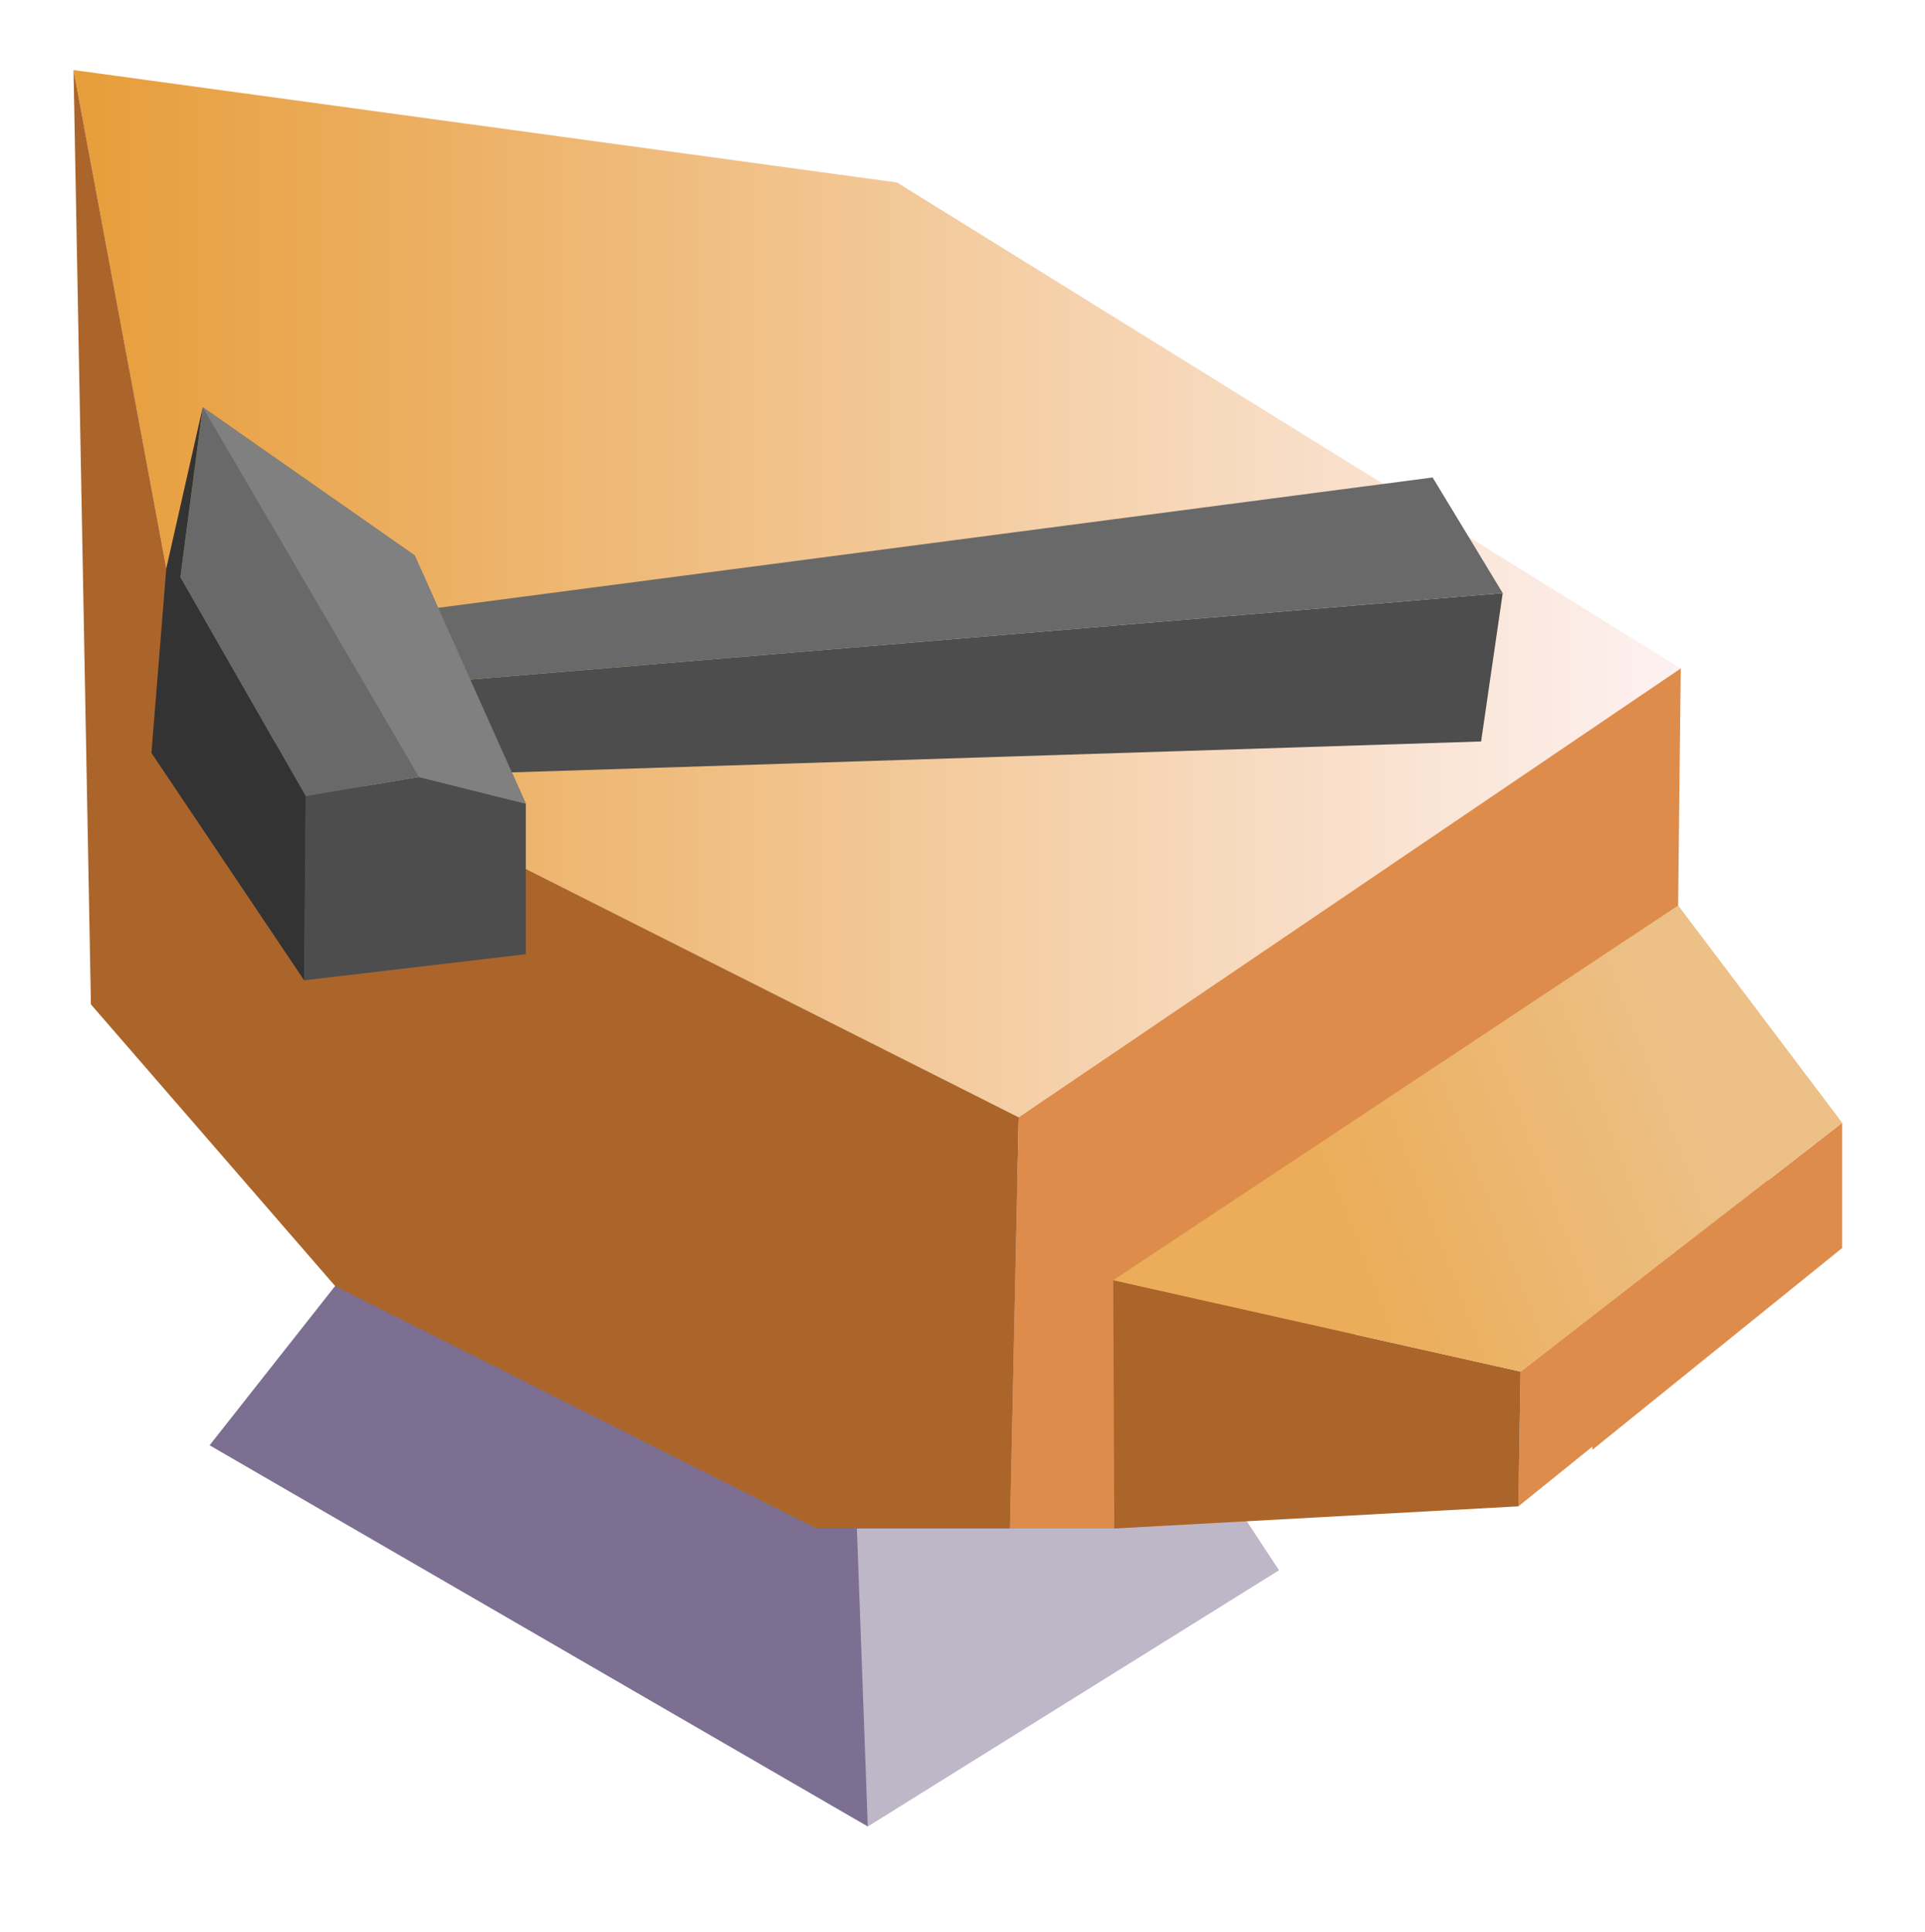 <?xml version="1.0" encoding="UTF-8" standalone="no"?>
<!-- Created with Inkscape (http://www.inkscape.org/) -->

<svg
   width="87.903mm"
   height="88.212mm"
   viewBox="0 0 87.903 88.212"
   version="1.1"
   id="svg1"
   xml:space="preserve"
   inkscape:version="1.3 (0e150ed6c4, 2023-07-21)"
   sodipodi:docname="Dwarves maravillas monumentos.svg"
   xmlns:inkscape="http://www.inkscape.org/namespaces/inkscape"
   xmlns:sodipodi="http://sodipodi.sourceforge.net/DTD/sodipodi-0.dtd"
   xmlns:xlink="http://www.w3.org/1999/xlink"
   xmlns="http://www.w3.org/2000/svg"
   xmlns:svg="http://www.w3.org/2000/svg"><sodipodi:namedview
     id="namedview1"
     pagecolor="#ffffff"
     bordercolor="#000000"
     borderopacity="0.25"
     inkscape:showpageshadow="2"
     inkscape:pageopacity="0.0"
     inkscape:pagecheckerboard="0"
     inkscape:deskcolor="#d1d1d1"
     inkscape:document-units="mm"
     inkscape:zoom="0.062500002"
     inkscape:cx="-7927.9998"
     inkscape:cy="727.99998"
     inkscape:window-width="1920"
     inkscape:window-height="991"
     inkscape:window-x="-9"
     inkscape:window-y="-9"
     inkscape:window-maximized="1"
     inkscape:current-layer="layer1"
     showguides="false"
     showgrid="false"><sodipodi:guide
       position="2997.791,193.453"
       orientation="-3.296,-66.289"
       id="guide4"
       inkscape:locked="false" /><sodipodi:guide
       position="2980.252,194.325"
       orientation="-24.82,66.612"
       id="guide5"
       inkscape:locked="false" /><sodipodi:guide
       position="2997.876,200.892"
       orientation="24.82,-66.612"
       id="guide6"
       inkscape:locked="false" /><sodipodi:guide
       position="2980.252,194.325"
       orientation="-44.397,32.365"
       id="guide7"
       inkscape:locked="false" /><sodipodi:guide
       position="2988.816,206.071"
       orientation="0,0"
       id="guide8"
       inkscape:locked="false" /><sodipodi:guide
       position="2988.816,206.071"
       orientation="0,0"
       id="guide9"
       inkscape:locked="false" /><sodipodi:guide
       position="2997.719,211.357"
       orientation="19.979,34.434"
       id="guide10"
       inkscape:locked="false" /><sodipodi:guide
       position="3006.83,206.071"
       orientation="-18.689,23.145"
       id="guide11"
       inkscape:locked="false" /><sodipodi:guide
       position="3012.954,211.016"
       orientation="-20.613,-36.058"
       id="guide12"
       inkscape:locked="false" /><sodipodi:guide
       position="2997.719,211.357"
       orientation="19.979,34.434"
       id="guide13"
       inkscape:locked="false" /><sodipodi:guide
       position="3006.83,206.071"
       orientation="28.116,-0.322"
       id="guide14"
       inkscape:locked="false" /><sodipodi:guide
       position="3006.745,198.632"
       orientation="-6.655,23.425"
       id="guide15"
       inkscape:locked="false" /><sodipodi:guide
       position="3012.943,200.393"
       orientation="-40.15,0.043"
       id="guide16"
       inkscape:locked="false" /><sodipodi:guide
       position="2992.538,208.36"
       orientation="11.329,19.818"
       id="guide17"
       inkscape:locked="false" /><sodipodi:guide
       position="2997.782,205.362"
       orientation="-11.329,19.583"
       id="guide18"
       inkscape:locked="false" /><sodipodi:guide
       position="3002.963,208.36"
       orientation="-11.329,-19.818"
       id="guide19"
       inkscape:locked="false" /><sodipodi:guide
       position="2997.719,211.357"
       orientation="11.329,-19.583"
       id="guide20"
       inkscape:locked="false" /><sodipodi:guide
       position="2997.743,203.202"
       orientation="-11.329,-19.818"
       id="guide21"
       inkscape:locked="false" /><sodipodi:guide
       position="2992.499,206.199"
       orientation="-8.165,0.145"
       id="guide22"
       inkscape:locked="false" /><sodipodi:guide
       position="2992.538,208.36"
       orientation="1.072,19.771"
       id="guide23"
       inkscape:locked="false" /><sodipodi:guide
       position="2997.769,208.076"
       orientation="0,0"
       id="guide24"
       inkscape:locked="false" /><sodipodi:guide
       position="2997.743,203.202"
       orientation="-11.329,19.583"
       id="guide25"
       inkscape:locked="false" /><sodipodi:guide
       position="3002.924,206.199"
       orientation="-8.165,0.145"
       id="guide26"
       inkscape:locked="false" /><sodipodi:guide
       position="3002.963,208.36"
       orientation="1.072,-19.866"
       id="guide27"
       inkscape:locked="false" /><sodipodi:guide
       position="2997.707,208.076"
       orientation="0,0"
       id="guide28"
       inkscape:locked="false" /><sodipodi:guide
       position="2988.816,206.071"
       orientation="19.577,34.246"
       id="guide29"
       inkscape:locked="false" /><sodipodi:guide
       position="2997.876,200.892"
       orientation="-19.577,33.84"
       id="guide30"
       inkscape:locked="false" /><sodipodi:guide
       position="3006.83,206.071"
       orientation="-19.577,-34.246"
       id="guide31"
       inkscape:locked="false" /><sodipodi:guide
       position="2997.769,211.251"
       orientation="19.577,-33.84"
       id="guide32"
       inkscape:locked="false" /><sodipodi:guide
       position="2997.81,197.158"
       orientation="-19.577,-34.246"
       id="guide33"
       inkscape:locked="false" /><sodipodi:guide
       position="2988.749,202.338"
       orientation="-14.11,0.251"
       id="guide34"
       inkscape:locked="false" /><sodipodi:guide
       position="2988.816,206.071"
       orientation="1.853,34.164"
       id="guide35"
       inkscape:locked="false" /><sodipodi:guide
       position="2997.855,205.581"
       orientation="0,0"
       id="guide36"
       inkscape:locked="false" /><sodipodi:guide
       position="2997.81,197.158"
       orientation="-19.577,33.84"
       id="guide37"
       inkscape:locked="false" /><sodipodi:guide
       position="3006.764,202.338"
       orientation="-14.11,0.251"
       id="guide38"
       inkscape:locked="false" /><sodipodi:guide
       position="3006.83,206.071"
       orientation="1.853,-34.329"
       id="guide39"
       inkscape:locked="false" /><sodipodi:guide
       position="2997.747,205.581"
       orientation="0,0"
       id="guide40"
       inkscape:locked="false" /><sodipodi:guide
       position="2988.797,202.366"
       orientation="19.577,34.246"
       id="guide41"
       inkscape:locked="false" /><sodipodi:guide
       position="2997.858,197.186"
       orientation="-19.577,33.84"
       id="guide42"
       inkscape:locked="false" /><sodipodi:guide
       position="3006.811,202.366"
       orientation="-19.577,-34.246"
       id="guide43"
       inkscape:locked="false" /><sodipodi:guide
       position="2997.75,207.545"
       orientation="19.577,-33.84"
       id="guide44"
       inkscape:locked="false" /><sodipodi:guide
       position="2997.791,193.453"
       orientation="-19.577,-34.246"
       id="guide45"
       inkscape:locked="false" /><sodipodi:guide
       position="2988.73,198.632"
       orientation="-14.11,0.251"
       id="guide46"
       inkscape:locked="false" /><sodipodi:guide
       position="2988.797,202.366"
       orientation="1.853,34.164"
       id="guide47"
       inkscape:locked="false" /><sodipodi:guide
       position="2997.836,201.875"
       orientation="0,0"
       id="guide48"
       inkscape:locked="false" /><sodipodi:guide
       position="2997.791,193.453"
       orientation="-19.577,33.84"
       id="guide49"
       inkscape:locked="false" /><sodipodi:guide
       position="3006.745,198.632"
       orientation="-14.11,0.251"
       id="guide50"
       inkscape:locked="false" /><sodipodi:guide
       position="3006.811,202.366"
       orientation="1.853,-34.329"
       id="guide51"
       inkscape:locked="false" /><sodipodi:guide
       position="2997.728,201.875"
       orientation="0,0"
       id="guide52"
       inkscape:locked="false" /><sodipodi:guide
       position="3004.722,224.809"
       orientation="55.295,0"
       id="guide53"
       inkscape:locked="false" /><sodipodi:guide
       position="3004.722,210.179"
       orientation="0,87.305"
       id="guide54"
       inkscape:locked="false" /><sodipodi:guide
       position="3027.821,210.179"
       orientation="-55.295,0"
       id="guide55"
       inkscape:locked="false" /><sodipodi:guide
       position="3027.821,224.809"
       orientation="0,-87.305"
       id="guide56"
       inkscape:locked="false" /><sodipodi:guide
       position="3007.658,227.756"
       orientation="38.707,0"
       id="guide57"
       inkscape:locked="false" /><sodipodi:guide
       position="3007.658,217.515"
       orientation="0,61.113"
       id="guide58"
       inkscape:locked="false" /><sodipodi:guide
       position="3023.828,217.515"
       orientation="-38.707,0"
       id="guide59"
       inkscape:locked="false" /><sodipodi:guide
       position="3023.828,227.756"
       orientation="0,-61.113"
       id="guide60"
       inkscape:locked="false" /><sodipodi:guide
       position="3004.803,216.709"
       orientation="-20.323,11.005"
       id="guide61"
       inkscape:locked="false" /><sodipodi:guide
       position="3007.715,222.086"
       orientation="-14.197,7.272"
       id="guide62"
       inkscape:locked="false" /><sodipodi:guide
       position="3009.639,225.842"
       orientation="14.239,-7.888"
       id="guide63"
       inkscape:locked="false" /><sodipodi:guide
       position="3007.552,222.075"
       orientation="20.281,-10.389"
       id="guide64"
       inkscape:locked="false" /><sodipodi:guide
       position="3010.494,218.652"
       orientation="25.886,-6.504"
       id="guide65"
       inkscape:locked="false" /><sodipodi:guide
       position="3008.773,211.803"
       orientation="-18.543,-15.002"
       id="guide66"
       inkscape:locked="false" /><sodipodi:guide
       position="3004.803,216.709"
       orientation="-20.323,11.005"
       id="guide67"
       inkscape:locked="false" /><sodipodi:guide
       position="3016.347,217.551"
       orientation="27.669,2.978"
       id="guide68"
       inkscape:locked="false" /><sodipodi:guide
       position="3017.135,210.23"
       orientation="-5.943,-31.605"
       id="guide69"
       inkscape:locked="false" /><sodipodi:guide
       position="3008.773,211.803"
       orientation="-25.886,6.504"
       id="guide70"
       inkscape:locked="false" /><sodipodi:guide
       position="3010.494,218.652"
       orientation="4.16,22.124"
       id="guide71"
       inkscape:locked="false" /><sodipodi:guide
       position="3016.347,217.551"
       orientation="-7.097,20.786"
       id="guide72"
       inkscape:locked="false" /><sodipodi:guide
       position="3021.847,219.429"
       orientation="24.628,11.886"
       id="guide73"
       inkscape:locked="false" /><sodipodi:guide
       position="3024.991,212.912"
       orientation="10.138,-29.694"
       id="guide74"
       inkscape:locked="false" /><sodipodi:guide
       position="3017.135,210.23"
       orientation="-27.669,-2.978"
       id="guide75"
       inkscape:locked="false" /><sodipodi:guide
       position="3024.991,212.912"
       orientation="-20.281,10.389"
       id="guide76"
       inkscape:locked="false" /><sodipodi:guide
       position="3027.74,218.278"
       orientation="-18.544,-15.002"
       id="guide77"
       inkscape:locked="false" /><sodipodi:guide
       position="3023.771,223.185"
       orientation="14.197,-7.272"
       id="guide78"
       inkscape:locked="false" /><sodipodi:guide
       position="3017.135,210.23"
       orientation="49.391,-3.262"
       id="guide79"
       inkscape:locked="false" /><sodipodi:guide
       position="3016.272,197.162"
       orientation="-59.529,32.956"
       id="guide80"
       inkscape:locked="false" /><sodipodi:guide
       position="3016.272,197.162"
       orientation="-55.335,-28.343"
       id="guide81"
       inkscape:locked="false" /><sodipodi:guide
       position="3008.773,211.803"
       orientation="5.943,31.605"
       id="guide82"
       inkscape:locked="false" /><sodipodi:guide
       position="3016.272,197.162"
       orientation="-73.878,-43.345"
       id="guide83"
       inkscape:locked="false" /><sodipodi:guide
       position="3004.803,216.709"
       orientation="18.543,15.002"
       id="guide84"
       inkscape:locked="false" /><sodipodi:guide
       position="3036.138,221.422"
       orientation="6.371,-27.197"
       id="guide85"
       inkscape:locked="false" /><sodipodi:guide
       position="3028.942,219.737"
       orientation="-15.724,-33.859"
       id="guide86"
       inkscape:locked="false" /><sodipodi:guide
       position="3019.983,223.897"
       orientation="-9.191,24.923"
       id="guide87"
       inkscape:locked="false" /><sodipodi:guide
       position="3026.578,226.329"
       orientation="18.544,36.133"
       id="guide88"
       inkscape:locked="false" /><sodipodi:guide
       position="3028.959,217.263"
       orientation="-9.348,-0.065"
       id="guide89"
       inkscape:locked="false" /><sodipodi:guide
       position="3028.942,219.737"
       orientation="-15.73,-33.866"
       id="guide90"
       inkscape:locked="false" /><sodipodi:guide
       position="3019.981,223.899"
       orientation="12.385,-0.268"
       id="guide91"
       inkscape:locked="false" /><sodipodi:guide
       position="3019.911,220.622"
       orientation="12.693,34.199"
       id="guide92"
       inkscape:locked="false" /><sodipodi:guide
       position="3028.942,219.737"
       orientation="10.017,0.067"
       id="guide93"
       inkscape:locked="false" /><sodipodi:guide
       position="3028.96,217.086"
       orientation="-6.483,24.991"
       id="guide94"
       inkscape:locked="false" /><sodipodi:guide
       position="3035.572,218.802"
       orientation="-9.904,2.14"
       id="guide95"
       inkscape:locked="false" /><sodipodi:guide
       position="3030.799,228.891"
       orientation="11.329,19.818"
       id="guide96"
       inkscape:locked="false" /><sodipodi:guide
       position="3036.043,225.893"
       orientation="-11.329,19.583"
       id="guide97"
       inkscape:locked="false" /><sodipodi:guide
       position="3041.224,228.891"
       orientation="-11.329,-19.818"
       id="guide98"
       inkscape:locked="false" /><sodipodi:guide
       position="3035.981,231.888"
       orientation="11.329,-19.583"
       id="guide99"
       inkscape:locked="false" /><sodipodi:guide
       position="3036.005,223.733"
       orientation="-11.329,-19.818"
       id="guide100"
       inkscape:locked="false" /><sodipodi:guide
       position="3030.761,226.73"
       orientation="-8.165,0.145"
       id="guide101"
       inkscape:locked="false" /><sodipodi:guide
       position="3030.799,228.891"
       orientation="1.072,19.771"
       id="guide102"
       inkscape:locked="false" /><sodipodi:guide
       position="3036.03,228.607"
       orientation="0,0"
       id="guide103"
       inkscape:locked="false" /><sodipodi:guide
       position="3036.005,223.733"
       orientation="-11.329,19.583"
       id="guide104"
       inkscape:locked="false" /><sodipodi:guide
       position="3041.186,226.73"
       orientation="-8.165,0.145"
       id="guide105"
       inkscape:locked="false" /><sodipodi:guide
       position="3041.224,228.891"
       orientation="1.072,-19.866"
       id="guide106"
       inkscape:locked="false" /><sodipodi:guide
       position="3035.968,228.607"
       orientation="0,0"
       id="guide107"
       inkscape:locked="false" /><sodipodi:guide
       position="3019.945,222.488"
       orientation="19.577,34.246"
       id="guide108"
       inkscape:locked="false" /><sodipodi:guide
       position="3029.006,217.309"
       orientation="-19.577,33.84"
       id="guide109"
       inkscape:locked="false" /><sodipodi:guide
       position="3037.959,222.488"
       orientation="-19.577,-34.246"
       id="guide110"
       inkscape:locked="false" /><sodipodi:guide
       position="3028.898,227.668"
       orientation="19.577,-33.84"
       id="guide111"
       inkscape:locked="false" /><sodipodi:guide
       position="3028.94,213.575"
       orientation="-19.577,-34.246"
       id="guide112"
       inkscape:locked="false" /><sodipodi:guide
       position="3019.879,218.755"
       orientation="-14.11,0.251"
       id="guide113"
       inkscape:locked="false" /><sodipodi:guide
       position="3019.945,222.488"
       orientation="1.853,34.164"
       id="guide114"
       inkscape:locked="false" /><sodipodi:guide
       position="3028.984,221.998"
       orientation="0,0"
       id="guide115"
       inkscape:locked="false" /><sodipodi:guide
       position="3028.94,213.575"
       orientation="-19.577,33.84"
       id="guide116"
       inkscape:locked="false" /><sodipodi:guide
       position="3037.893,218.755"
       orientation="-14.11,0.251"
       id="guide117"
       inkscape:locked="false" /><sodipodi:guide
       position="3037.959,222.488"
       orientation="1.853,-34.329"
       id="guide118"
       inkscape:locked="false" /><sodipodi:guide
       position="3028.876,221.998"
       orientation="0,0"
       id="guide119"
       inkscape:locked="false" /><sodipodi:guide
       position="3019.926,218.783"
       orientation="19.577,34.246"
       id="guide120"
       inkscape:locked="false" /><sodipodi:guide
       position="3028.987,213.603"
       orientation="-19.577,33.84"
       id="guide121"
       inkscape:locked="false" /><sodipodi:guide
       position="3037.941,218.783"
       orientation="-19.577,-34.246"
       id="guide122"
       inkscape:locked="false" /><sodipodi:guide
       position="3028.88,223.962"
       orientation="19.577,-33.84"
       id="guide123"
       inkscape:locked="false" /><sodipodi:guide
       position="3028.921,209.87"
       orientation="-19.577,-34.246"
       id="guide124"
       inkscape:locked="false" /><sodipodi:guide
       position="3019.86,215.049"
       orientation="-14.11,0.251"
       id="guide125"
       inkscape:locked="false" /><sodipodi:guide
       position="3019.926,218.783"
       orientation="1.853,34.164"
       id="guide126"
       inkscape:locked="false" /><sodipodi:guide
       position="3028.965,218.292"
       orientation="0,0"
       id="guide127"
       inkscape:locked="false" /><sodipodi:guide
       position="3028.921,209.87"
       orientation="-19.577,33.84"
       id="guide128"
       inkscape:locked="false" /><sodipodi:guide
       position="3037.874,215.049"
       orientation="-14.11,0.251"
       id="guide129"
       inkscape:locked="false" /><sodipodi:guide
       position="3037.941,218.783"
       orientation="1.853,-34.329"
       id="guide130"
       inkscape:locked="false" /><sodipodi:guide
       position="3028.858,218.292"
       orientation="0,0"
       id="guide131"
       inkscape:locked="false" /><sodipodi:guide
       position="3027.077,226.602"
       orientation="19.577,34.246"
       id="guide132"
       inkscape:locked="false" /><sodipodi:guide
       position="3036.138,221.422"
       orientation="-19.577,33.84"
       id="guide133"
       inkscape:locked="false" /><sodipodi:guide
       position="3045.091,226.602"
       orientation="-19.577,-34.246"
       id="guide134"
       inkscape:locked="false" /><sodipodi:guide
       position="3036.03,231.782"
       orientation="19.577,-33.84"
       id="guide135"
       inkscape:locked="false" /><sodipodi:guide
       position="3036.072,217.689"
       orientation="-19.577,-34.246"
       id="guide136"
       inkscape:locked="false" /><sodipodi:guide
       position="3027.011,222.869"
       orientation="-14.11,0.251"
       id="guide137"
       inkscape:locked="false" /><sodipodi:guide
       position="3027.077,226.602"
       orientation="1.853,34.164"
       id="guide138"
       inkscape:locked="false" /><sodipodi:guide
       position="3036.116,226.112"
       orientation="0,0"
       id="guide139"
       inkscape:locked="false" /><sodipodi:guide
       position="3036.072,217.689"
       orientation="-19.577,33.84"
       id="guide140"
       inkscape:locked="false" /><sodipodi:guide
       position="3045.025,222.869"
       orientation="-14.11,0.251"
       id="guide141"
       inkscape:locked="false" /><sodipodi:guide
       position="3045.091,226.602"
       orientation="1.853,-34.329"
       id="guide142"
       inkscape:locked="false" /><sodipodi:guide
       position="3036.008,226.112"
       orientation="0,0"
       id="guide143"
       inkscape:locked="false" /><sodipodi:guide
       position="3036.005,213.956"
       orientation="-19.577,-34.246"
       id="guide144"
       inkscape:locked="false" /><sodipodi:guide
       position="3026.944,219.136"
       orientation="-14.11,0.251"
       id="guide145"
       inkscape:locked="false" /><sodipodi:guide
       position="3027.011,222.869"
       orientation="1.853,34.164"
       id="guide146"
       inkscape:locked="false" /><sodipodi:guide
       position="3036.05,222.378"
       orientation="0,0"
       id="guide147"
       inkscape:locked="false" /><sodipodi:guide
       position="3036.005,213.956"
       orientation="-19.577,33.84"
       id="guide148"
       inkscape:locked="false" /><sodipodi:guide
       position="3044.959,219.136"
       orientation="-14.11,0.251"
       id="guide149"
       inkscape:locked="false" /><sodipodi:guide
       position="3045.025,222.869"
       orientation="1.853,-34.329"
       id="guide150"
       inkscape:locked="false" /><sodipodi:guide
       position="3035.942,222.378"
       orientation="0,0"
       id="guide151"
       inkscape:locked="false" /><sodipodi:guide
       position="3036.03,231.782"
       orientation="3.296,66.289"
       id="guide152"
       inkscape:locked="false" /><sodipodi:guide
       position="3053.57,230.91"
       orientation="16.281,-32.043"
       id="guide153"
       inkscape:locked="false" /><sodipodi:guide
       position="3045.091,226.602"
       orientation="-16.281,32.043"
       id="guide154"
       inkscape:locked="false" /><sodipodi:guide
       position="3053.57,230.91"
       orientation="44.501,-32.545"
       id="guide155"
       inkscape:locked="false" /><sodipodi:guide
       position="3030.369,228.372"
       orientation="11.329,19.818"
       id="guide156"
       inkscape:locked="false" /><sodipodi:guide
       position="3035.613,225.374"
       orientation="-11.329,19.583"
       id="guide157"
       inkscape:locked="false" /><sodipodi:guide
       position="3040.794,228.372"
       orientation="-11.329,-19.818"
       id="guide158"
       inkscape:locked="false" /><sodipodi:guide
       position="3035.55,231.369"
       orientation="11.329,-19.583"
       id="guide159"
       inkscape:locked="false" /><sodipodi:guide
       position="3030.369,228.372"
       orientation="11.329,19.818"
       id="guide160"
       inkscape:locked="false" /><sodipodi:guide
       position="3035.613,225.374"
       orientation="-11.329,19.583"
       id="guide161"
       inkscape:locked="false" /><sodipodi:guide
       position="3040.794,228.372"
       orientation="-11.329,-19.818"
       id="guide162"
       inkscape:locked="false" /><sodipodi:guide
       position="3035.55,231.369"
       orientation="11.329,-19.583"
       id="guide163"
       inkscape:locked="false" /><sodipodi:guide
       position="3035.574,223.214"
       orientation="-11.329,-19.818"
       id="guide164"
       inkscape:locked="false" /><sodipodi:guide
       position="3030.331,226.211"
       orientation="-8.165,0.145"
       id="guide165"
       inkscape:locked="false" /><sodipodi:guide
       position="3030.369,228.372"
       orientation="1.072,19.771"
       id="guide166"
       inkscape:locked="false" /><sodipodi:guide
       position="3035.6,228.088"
       orientation="0,0"
       id="guide167"
       inkscape:locked="false" /><sodipodi:guide
       position="3035.574,223.214"
       orientation="-11.329,19.583"
       id="guide168"
       inkscape:locked="false" /><sodipodi:guide
       position="3040.756,226.211"
       orientation="-8.165,0.145"
       id="guide169"
       inkscape:locked="false" /><sodipodi:guide
       position="3040.794,228.372"
       orientation="1.072,-19.866"
       id="guide170"
       inkscape:locked="false" /><sodipodi:guide
       position="3035.538,228.088"
       orientation="0,0"
       id="guide171"
       inkscape:locked="false" /><sodipodi:guide
       position="3057.632,257.513"
       orientation="-19.577,33.84"
       id="guide179"
       inkscape:locked="false" /><sodipodi:guide
       position="3066.586,262.693"
       orientation="-14.11,0.251"
       id="guide180"
       inkscape:locked="false" /><sodipodi:guide
       position="3066.652,266.426"
       orientation="1.853,-34.329"
       id="guide181"
       inkscape:locked="false" /><sodipodi:guide
       position="3057.569,265.935"
       orientation="0,0"
       id="guide182"
       inkscape:locked="false" /></sodipodi:namedview><defs
     id="defs1"><linearGradient
       id="linearGradient39"
       inkscape:collect="always"><stop
         style="stop-color:#ebad59;stop-opacity:1;"
         offset="0"
         id="stop39" /><stop
         style="stop-color:#ecc086;stop-opacity:1;"
         offset="1"
         id="stop40" /></linearGradient><linearGradient
       id="linearGradient35"
       inkscape:collect="always"><stop
         style="stop-color:#e69931;stop-opacity:1;"
         offset="0"
         id="stop37" /><stop
         style="stop-color:#fff7fe;stop-opacity:1;"
         offset="1"
         id="stop38" /></linearGradient><linearGradient
       id="swatch30"
       inkscape:swatch="solid"><stop
         style="stop-color:#797979;stop-opacity:0.577;"
         offset="0"
         id="stop30" /></linearGradient><linearGradient
       inkscape:collect="always"
       xlink:href="#linearGradient35"
       id="linearGradient38"
       x1="79.188"
       y1="122.682"
       x2="133.679"
       y2="122.682"
       gradientUnits="userSpaceOnUse" /><linearGradient
       inkscape:collect="always"
       xlink:href="#linearGradient39"
       id="linearGradient40"
       x1="119.725"
       y1="141.336"
       x2="130.354"
       y2="137.276"
       gradientUnits="userSpaceOnUse" /></defs><g
     inkscape:label="Capa 1"
     inkscape:groupmode="layer"
     id="layer1"
     transform="translate(2962.892,-84.77)"><g
       id="g156-1-0"
       transform="matrix(1.5,0,0,1.5,-3081.673,-72.171)"
       inkscape:export-filename="SVG\monument_altar.svg"
       inkscape:export-xdpi="96"
       inkscape:export-ydpi="96"><path
         style="fill:url(#linearGradient38);stroke:#020202;stroke-width:3.619;stroke-opacity:0"
         d="m 110.199,138.642 20.155,-13.666 -23.859,-14.793 -25.069,-3.423 3.572,19.182 z"
         id="path150-1-2" /><g
         id="g201-5-4"
         transform="translate(-2.152,-21.047)"><path
           style="fill:#beb7c8;fill-opacity:1;stroke:#020202;stroke-width:3.619;stroke-opacity:0"
           d="m 107.757,181.276 12.519,-7.8 -8.197,-12.474 -10.77,1.485 z"
           id="path201-4-2"
           sodipodi:nodetypes="ccccc" /><path
           style="fill:#7c6f91;fill-opacity:1;stroke:#020202;stroke-width:3.619;stroke-opacity:0"
           d="m 87.72,169.671 7.641,-9.695 11.839,6.062 0.557,15.237 z"
           id="path200-0-0"
           sodipodi:nodetypes="ccccc" /></g><path
         style="fill:#ab652b;fill-opacity:1;stroke:#020202;stroke-width:3.619;stroke-opacity:0"
         d="m 81.426,106.759 3.572,19.182 25.202,12.7 -0.265,12.516 h -5.888 l -14.658,-7.381 -7.434,-8.574 z"
         id="path145-9-1" /><path
         id="path147-8-0"
         style="fill:#de8c4c;fill-opacity:1;stroke:#020202;stroke-width:3.619;stroke-opacity:0"
         d="m 135.268,138.807 -2.249,1.746 v -0.026 l -7.541,5.854 -0.066,4.101 2.251,-1.817 -0.002,0.098 7.607,-6.144 z" /><path
         style="fill:#de8c4c;fill-opacity:1;stroke:#020202;stroke-width:3.619;stroke-opacity:0"
         d="m 130.274,132.192 0.08,-7.217 -20.155,13.666 -0.265,12.516 h 3.175 l 17.245,-13.881 z"
         id="path149-7-3" /><path
         style="fill:#ab652b;fill-opacity:1;stroke:#020202;stroke-width:3.619;stroke-opacity:0"
         d="m 113.077,143.599 12.401,2.782 -0.066,4.101 -12.303,0.676 z"
         id="path146-2-9"
         sodipodi:nodetypes="ccccc" /><path
         style="fill:url(#linearGradient40);stroke:#020202;stroke-width:3.619;stroke-opacity:0"
         d="m 125.479,146.381 9.79,-7.574 -4.994,-6.615 -17.197,11.406"
         id="path148-54-5"
         sodipodi:nodetypes="cccc" /><path
         style="fill:#4d4d4d;fill-opacity:1;stroke:#020202;stroke-width:3.619;stroke-opacity:0"
         d="m 95.194,129.091 v 4.584 l -6.748,0.795 0.047,-5.613 3.45,-0.578 z"
         id="path151-7-1"
         sodipodi:nodetypes="cccccc" /><path
         style="fill:#696969;fill-opacity:1;stroke:#020202;stroke-width:3.619;stroke-opacity:0"
         d="m 95.194,129.091 -3.382,-7.555 -6.452,-4.512 -0.68,5.17 3.814,6.664 3.45,-0.578 z"
         id="path152-4-2"
         sodipodi:nodetypes="ccccccc" /><path
         style="fill:#808080;fill-opacity:1;stroke:#020202;stroke-width:3.619;stroke-opacity:0"
         d="m 91.943,128.28 -6.583,-11.256 6.452,4.512 3.382,7.555 z"
         id="path153-5-6" /><path
         style="fill:#333333;fill-opacity:1;stroke:#020202;stroke-width:3.619;stroke-opacity:0"
         d="m 88.446,134.47 -4.649,-6.922 0.453,-5.619 1.109,-4.905 -0.68,5.17 3.814,6.664"
         id="path154-5-5" /><path
         style="fill:#4d4d4d;fill-opacity:1;stroke:#020202;stroke-width:3.619;stroke-opacity:0"
         d="m 93.503,125.314 31.431,-2.632 -0.658,4.517 -29.508,0.941"
         id="path155-1-4" /><path
         style="fill:#696969;fill-opacity:1;stroke:#020202;stroke-width:3.619;stroke-opacity:0"
         d="m 124.934,122.682 -2.134,-3.52 -30.275,3.968 0.978,2.184 z"
         id="path156-8-5" /></g></g></svg>
